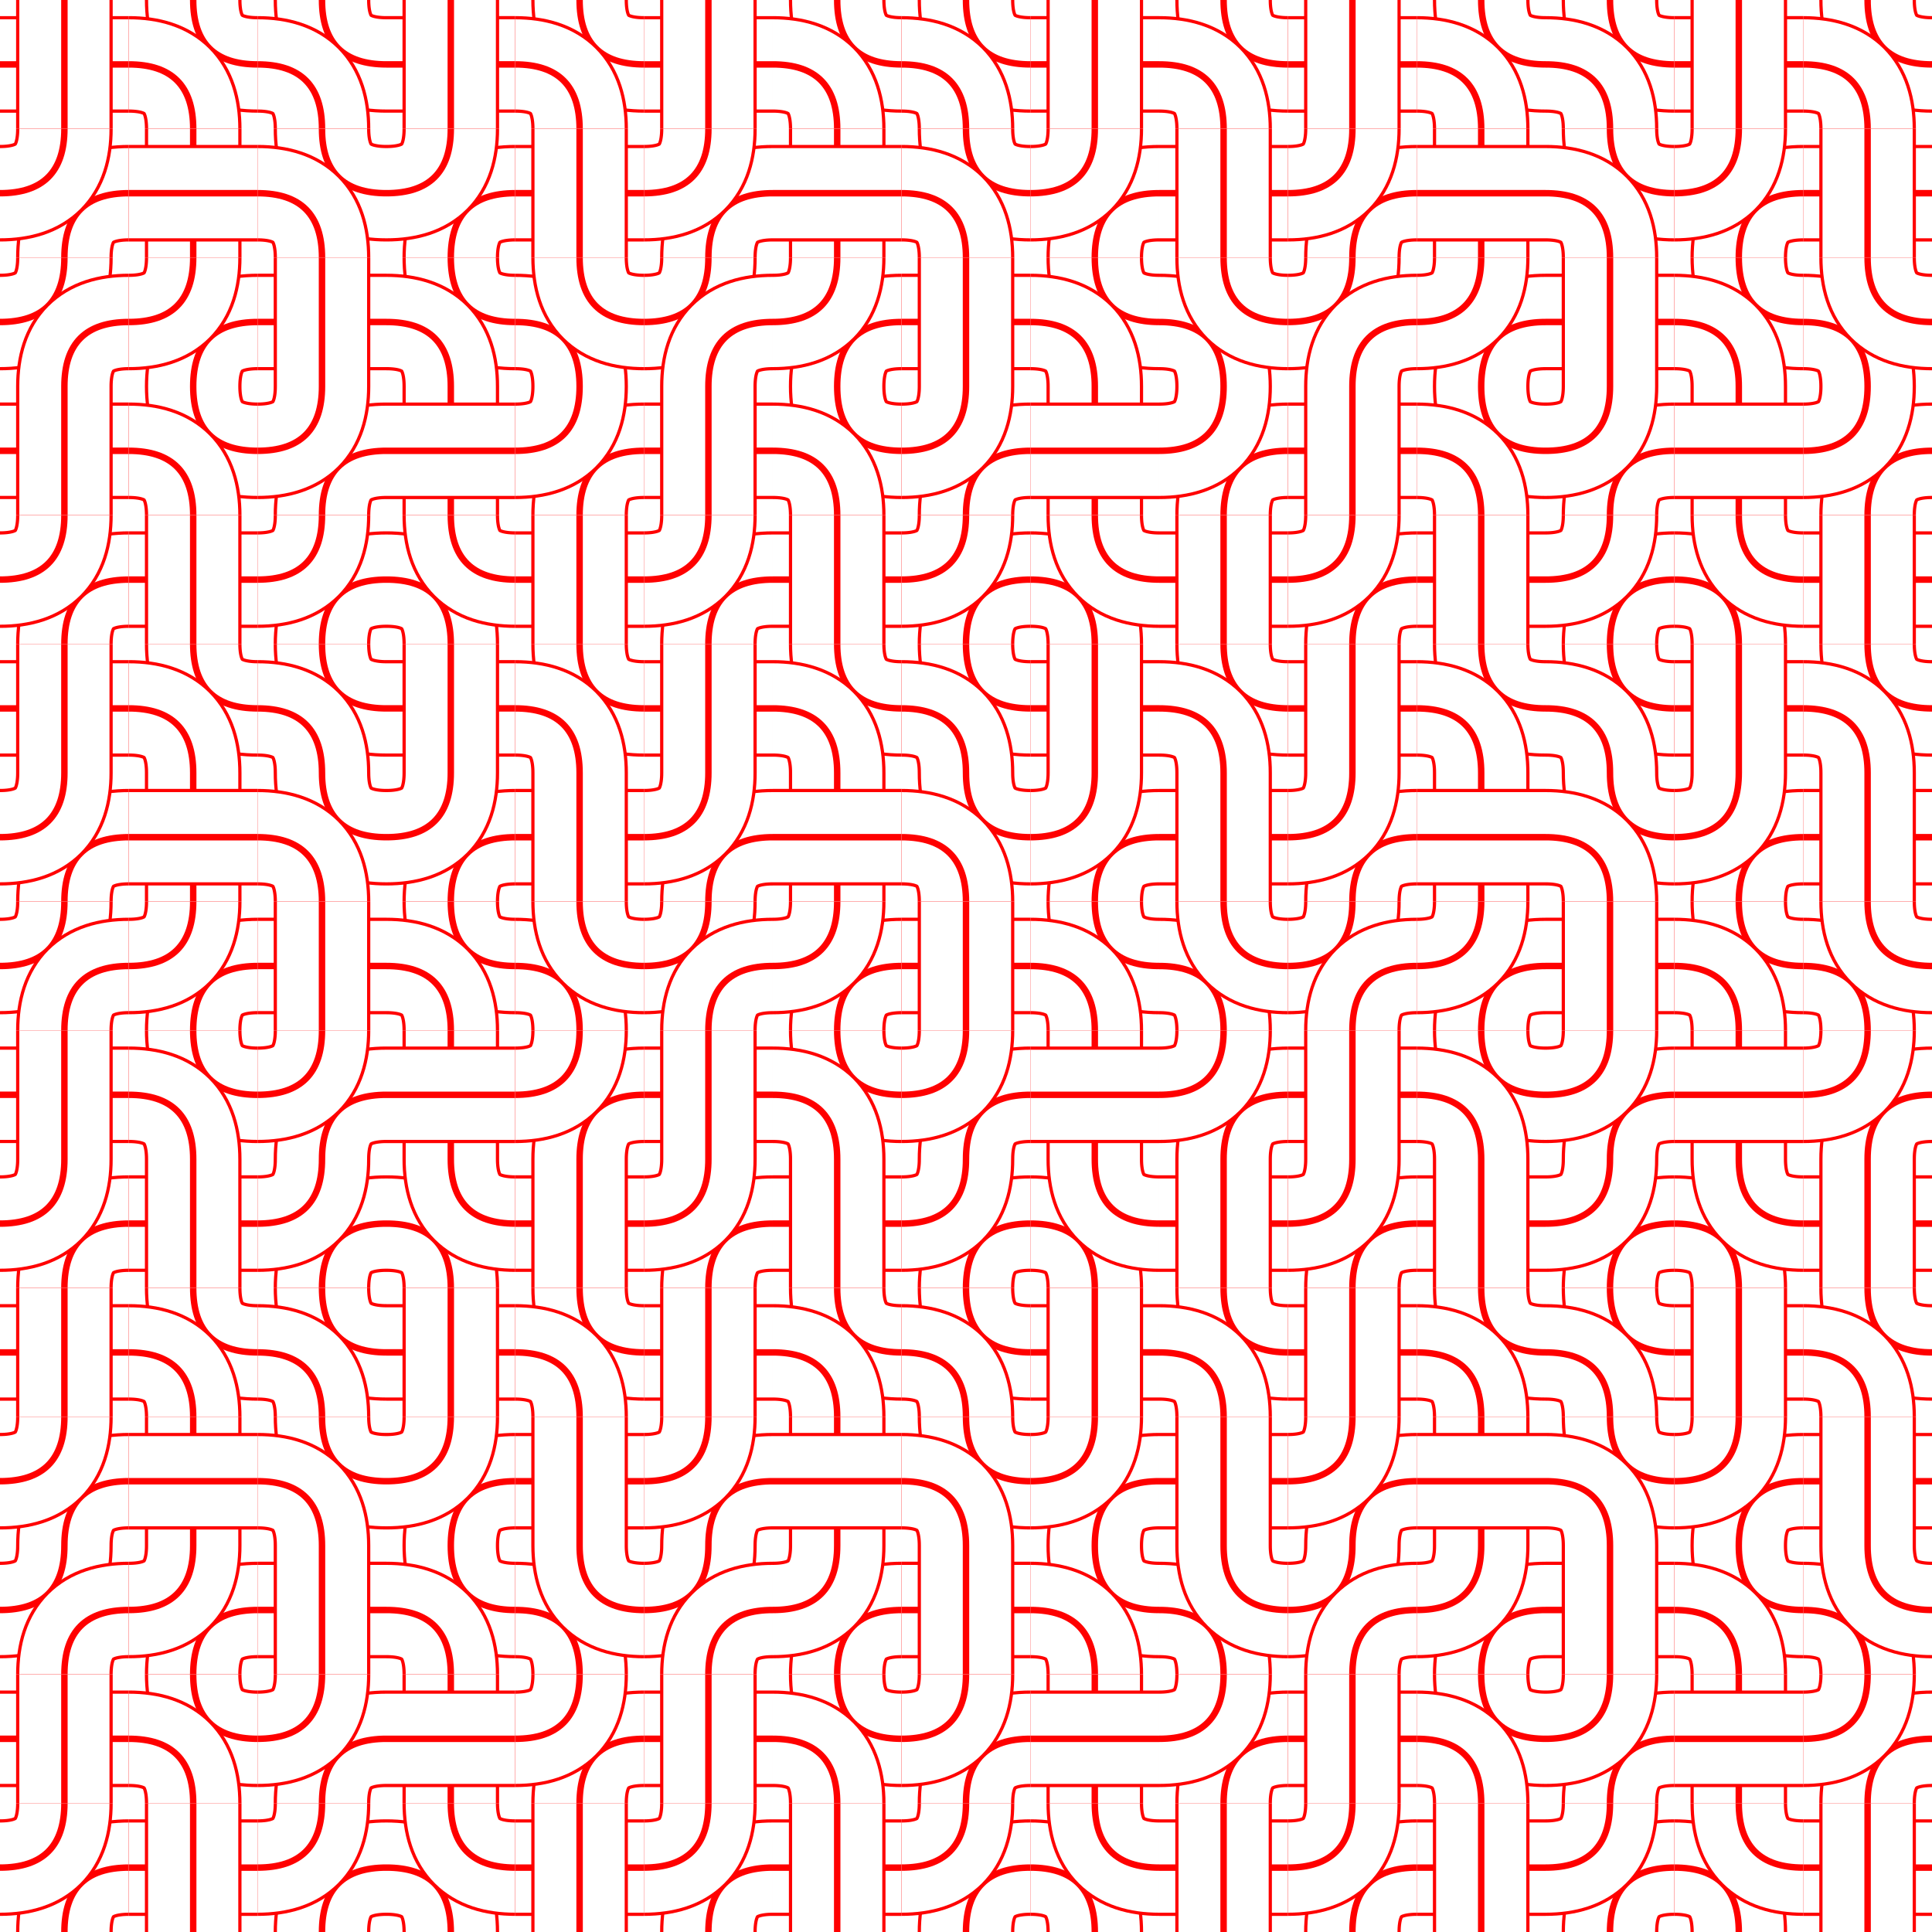 <svg viewBox="0 0 300 300" xmlns:xlink="http://www.w3.org/1999/xlink" xmlns="http://www.w3.org/2000/svg"><defs><svg height="100" id="tile51100" viewBox="0 0 100 100" width="100"><defs><svg height="20" id="tile51060" width="20"><defs><style>#id5107 path {fill:none;stroke:rgb(255,0,0);stroke-width:1;} #midfill path {fill:none;stroke:rgb(255,255,255);stroke-width:14;} #backfill path {fill:none;stroke:rgb(255,0,0);stroke-width:15;}</style></defs><g id="id5107"><g><g id="backfill"><path d="M 10 0 Q 10 10, 10 20"></path></g><g id="midfill"><path d="M 10 0 Q 10 10, 10 20"></path></g><path d="M 10 0 Q 10 10, 10 20"></path></g><g><g id="backfill"><path d="M 0 10 Q 10 10, 20 10"></path></g><g id="midfill"><path d="M 0 10 Q 10 10, 20 10"></path></g><path d="M 0 10 Q 10 10, 20 10"></path></g></g></svg><svg height="20" id="tile51061" width="20"><defs><style>#id5108 path {fill:none;stroke:rgb(255,0,0);stroke-width:1;} #midfill path {fill:none;stroke:rgb(255,255,255);stroke-width:14;} #backfill path {fill:none;stroke:rgb(255,0,0);stroke-width:15;}</style></defs><g id="id5108"><g><g id="backfill"><path d="M 10 0 Q 10 10, 0 10"></path></g><g id="midfill"><path d="M 10 0 Q 10 10, 0 10"></path></g><path d="M 10 0 Q 10 10, 0 10"></path></g><g><g id="backfill"><path d="M 10 20 Q 10 10, 20 10"></path></g><g id="midfill"><path d="M 10 20 Q 10 10, 20 10"></path></g><path d="M 10 20 Q 10 10, 20 10"></path></g></g></svg><svg height="20" id="tile51062" width="20"><defs><style>#id5109 path {fill:none;stroke:rgb(255,0,0);stroke-width:1;} #midfill path {fill:none;stroke:rgb(255,255,255);stroke-width:14;} #backfill path {fill:none;stroke:rgb(255,0,0);stroke-width:15;}</style></defs><g id="id5109"><g><g id="backfill"><path d="M 10 0 Q 10 10, 20 10"></path></g><g id="midfill"><path d="M 10 0 Q 10 10, 20 10"></path></g><path d="M 10 0 Q 10 10, 20 10"></path></g><g><g id="backfill"><path d="M 10 20 Q 10 10, 0 10"></path></g><g id="midfill"><path d="M 10 20 Q 10 10, 0 10"></path></g><path d="M 10 20 Q 10 10, 0 10"></path></g></g></svg><style></style></defs><g id="id5111"><use height="20" transform="rotate(270, 10, 10)" width="20" x="0" xlink:href="#tile51060" y="0"></use><use height="20" transform="rotate(90, 10, 30)" width="20" x="0" xlink:href="#tile51062" y="20"></use><use height="20" width="20" x="0" xlink:href="#tile51061" y="40"></use><use height="20" transform="rotate(90, 10, 70)" width="20" x="0" xlink:href="#tile51060" y="60"></use><use height="20" transform="rotate(90, 10, 90)" width="20" x="0" xlink:href="#tile51062" y="80"></use><use height="20" transform="rotate(90, 30, 10)" width="20" x="20" xlink:href="#tile51061" y="0"></use><use height="20" width="20" x="20" xlink:href="#tile51060" y="20"></use><use height="20" transform="rotate(90, 30, 50)" width="20" x="20" xlink:href="#tile51062" y="40"></use><use height="20" transform="rotate(90, 30, 70)" width="20" x="20" xlink:href="#tile51061" y="60"></use><use height="20" transform="rotate(90, 30, 90)" width="20" x="20" xlink:href="#tile51060" y="80"></use><use height="20" width="20" x="40" xlink:href="#tile51062" y="0"></use><use height="20" transform="rotate(90, 50, 30)" width="20" x="40" xlink:href="#tile51061" y="20"></use><use height="20" transform="rotate(90, 50, 50)" width="20" x="40" xlink:href="#tile51060" y="40"></use><use height="20" transform="rotate(90, 50, 70)" width="20" x="40" xlink:href="#tile51062" y="60"></use><use height="20" transform="rotate(180, 50, 90)" width="20" x="40" xlink:href="#tile51061" y="80"></use><use height="20" transform="rotate(90, 70, 10)" width="20" x="60" xlink:href="#tile51060" y="0"></use><use height="20" transform="rotate(90, 70, 30)" width="20" x="60" xlink:href="#tile51062" y="20"></use><use height="20" transform="rotate(90, 70, 50)" width="20" x="60" xlink:href="#tile51061" y="40"></use><use height="20" transform="rotate(180, 70, 70)" width="20" x="60" xlink:href="#tile51060" y="60"></use><use height="20" transform="rotate(180, 70, 90)" width="20" x="60" xlink:href="#tile51062" y="80"></use><use height="20" transform="rotate(90, 90, 10)" width="20" x="80" xlink:href="#tile51061" y="0"></use><use height="20" transform="rotate(90, 90, 30)" width="20" x="80" xlink:href="#tile51060" y="20"></use><use height="20" transform="rotate(180, 90, 50)" width="20" x="80" xlink:href="#tile51062" y="40"></use><use height="20" transform="rotate(180, 90, 70)" width="20" x="80" xlink:href="#tile51061" y="60"></use><use height="20" transform="rotate(90, 90, 90)" width="20" x="80" xlink:href="#tile51060" y="80"></use></g></svg></defs><use height="100" width="100" x="0" xlink:href="#tile51100" y="0"></use><use height="100" width="100" x="0" xlink:href="#tile51100" y="100"></use><use height="100" width="100" x="0" xlink:href="#tile51100" y="200"></use><use height="100" width="100" x="100" xlink:href="#tile51100" y="0"></use><use height="100" width="100" x="100" xlink:href="#tile51100" y="100"></use><use height="100" width="100" x="100" xlink:href="#tile51100" y="200"></use><use height="100" width="100" x="200" xlink:href="#tile51100" y="0"></use><use height="100" width="100" x="200" xlink:href="#tile51100" y="100"></use><use height="100" width="100" x="200" xlink:href="#tile51100" y="200"></use></svg>
